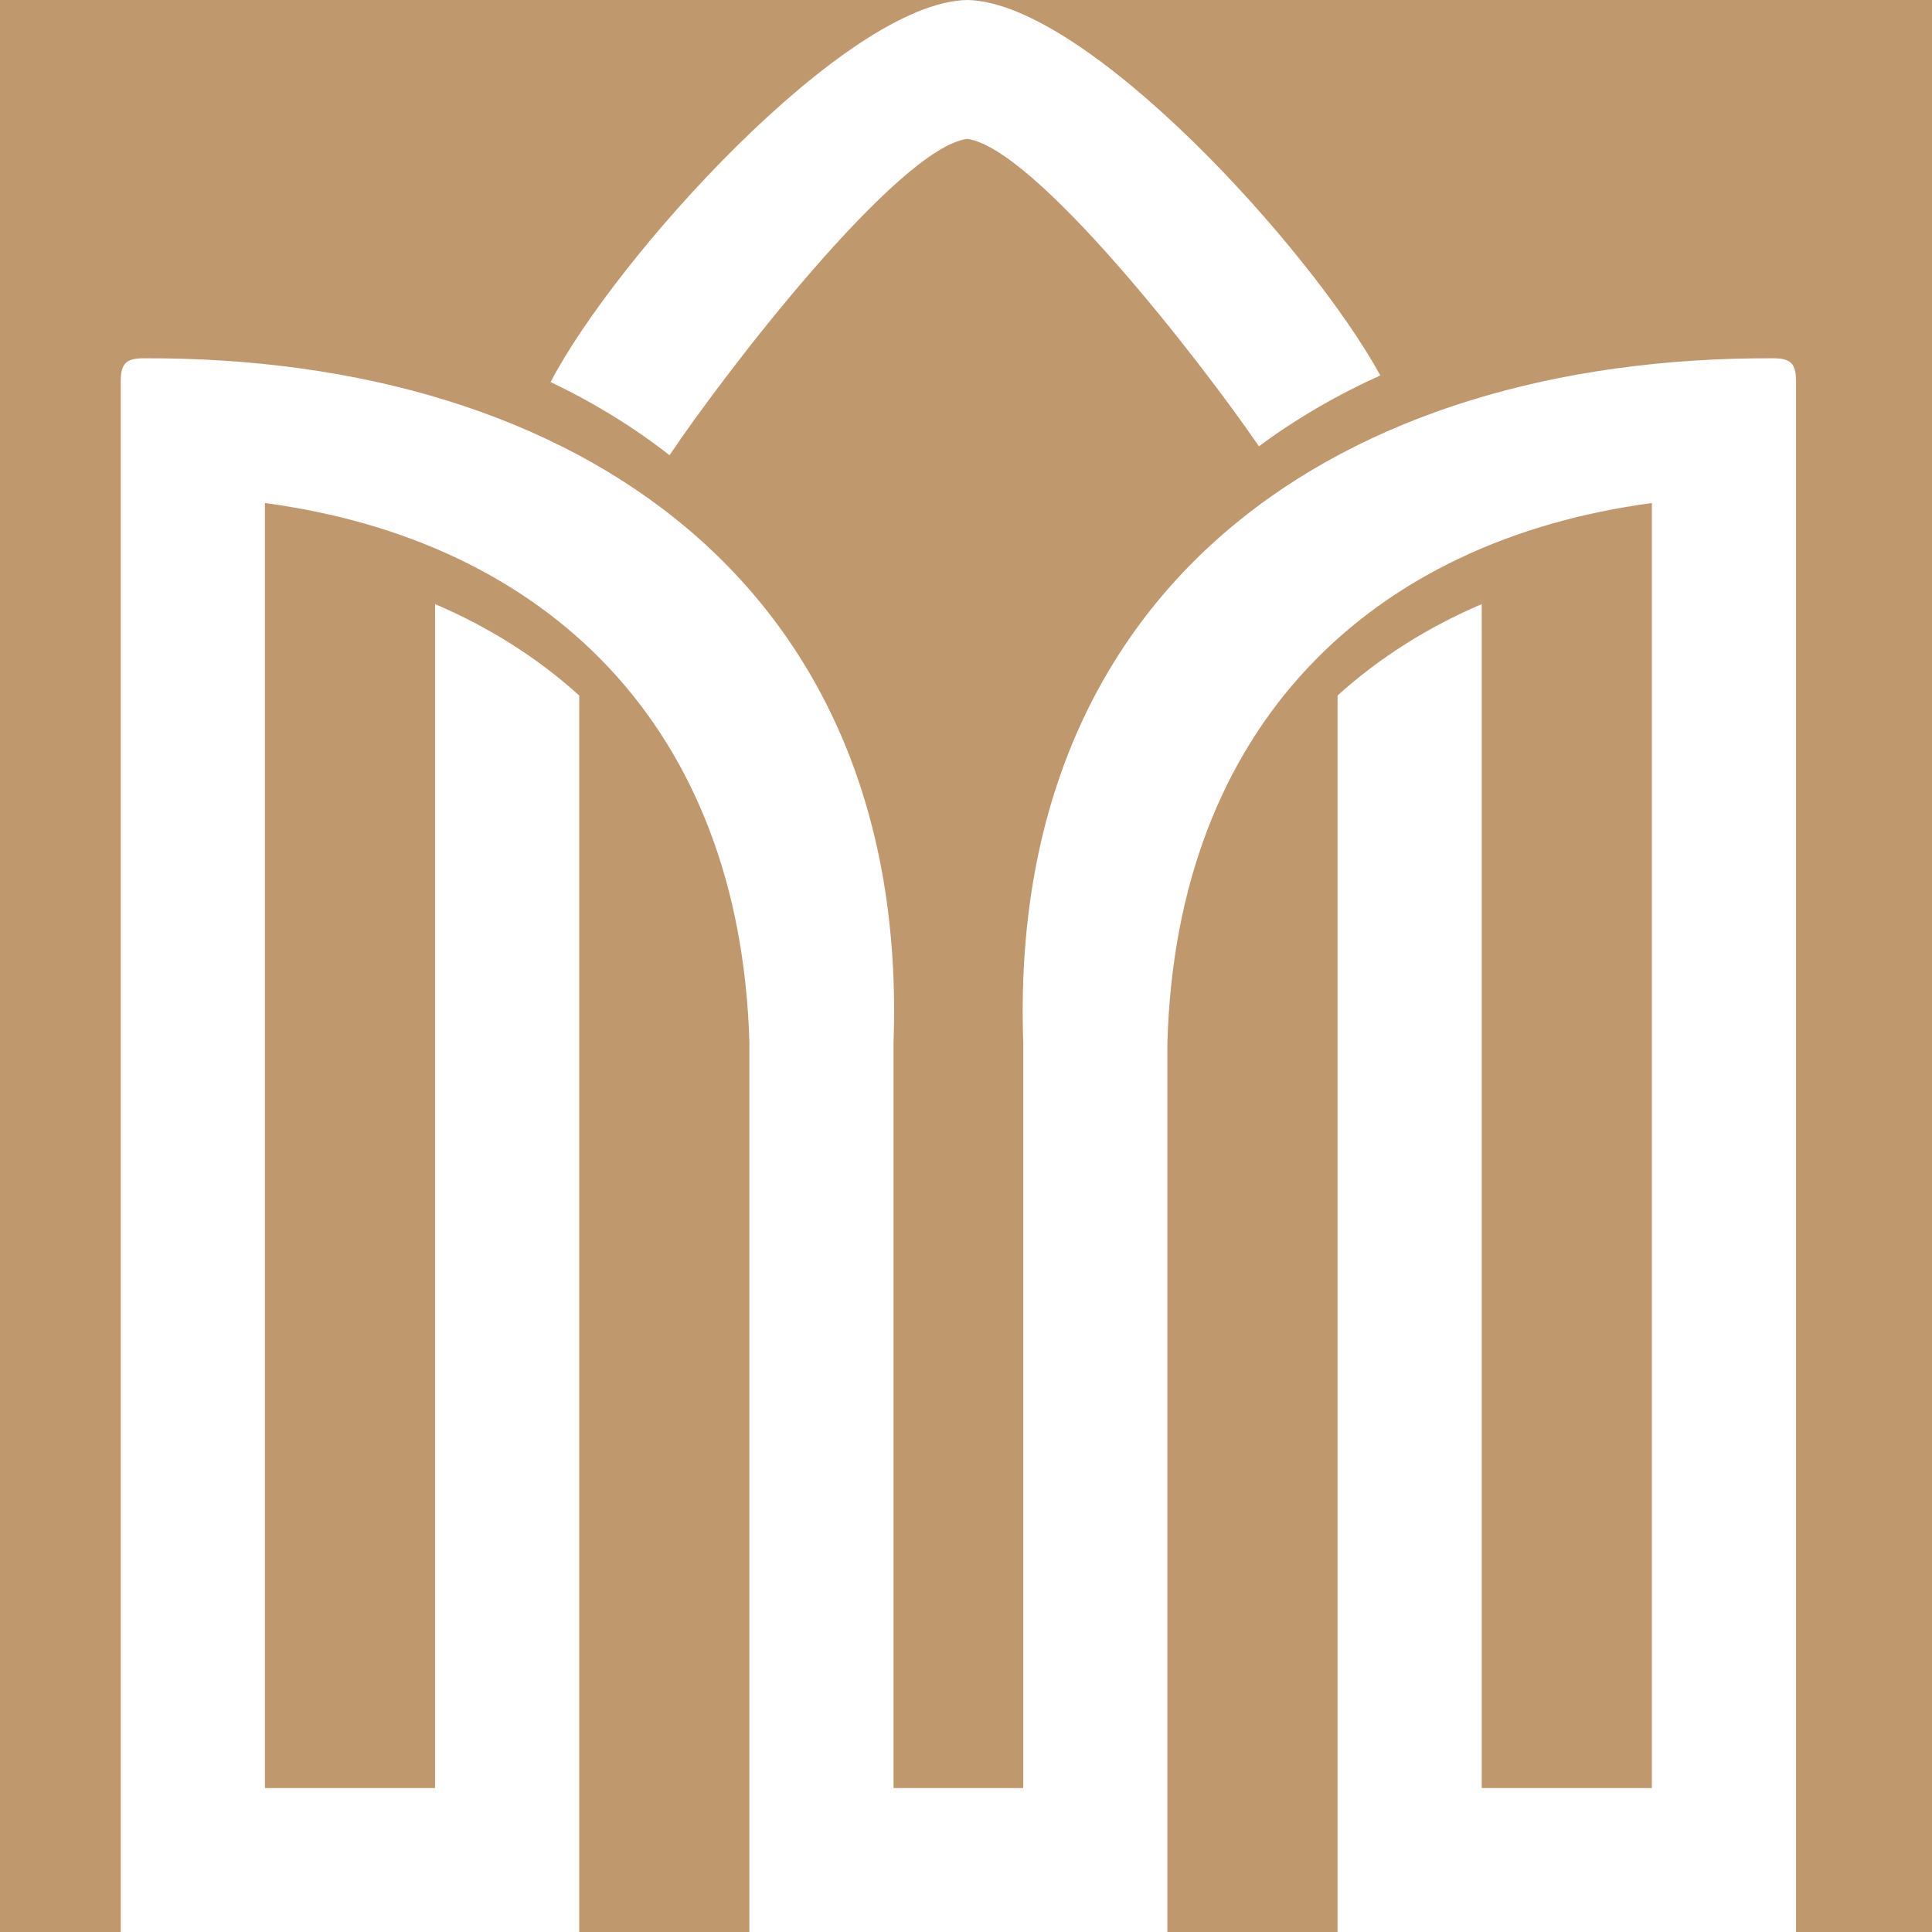 <svg width="16" height="16" viewBox="0 0 16 16" fill="none" xmlns="http://www.w3.org/2000/svg">
<rect width="16" height="16" fill="#C0986D"/>
<path d="M5.545 3.77C5.246 3.536 4.916 3.334 4.56 3.164C5.092 2.141 7.003 0.017 8.01 0C9 0.017 10.862 2.067 11.431 3.109C11.069 3.273 10.732 3.469 10.426 3.696C9.935 2.98 8.57 1.226 8.01 1.15C7.431 1.228 5.986 3.109 5.545 3.77ZM14.874 3.746V3.157C14.874 3.011 14.83 2.967 14.684 2.967C11.088 2.954 8.343 4.855 8.474 8.63V14.808H7.4V8.63C7.532 4.855 4.786 2.954 1.191 2.967C1.044 2.967 1 3.011 1 3.157V3.746V4.112V14.808V15.498V16H4.797V15.498V14.808V5.76C4.451 5.447 4.05 5.194 3.603 5.003V14.808H2.194V4.166C4.52 4.477 6.129 6.006 6.206 8.63V14.808V15.498V16H9.668V15.498V14.808V8.63C9.745 6.006 11.354 4.477 13.68 4.166V14.808H12.271V5.003C11.824 5.194 11.423 5.447 11.077 5.76V14.808V15.498V16H14.874V15.498V14.808V3.746H14.874Z" fill="white"/>
</svg>
